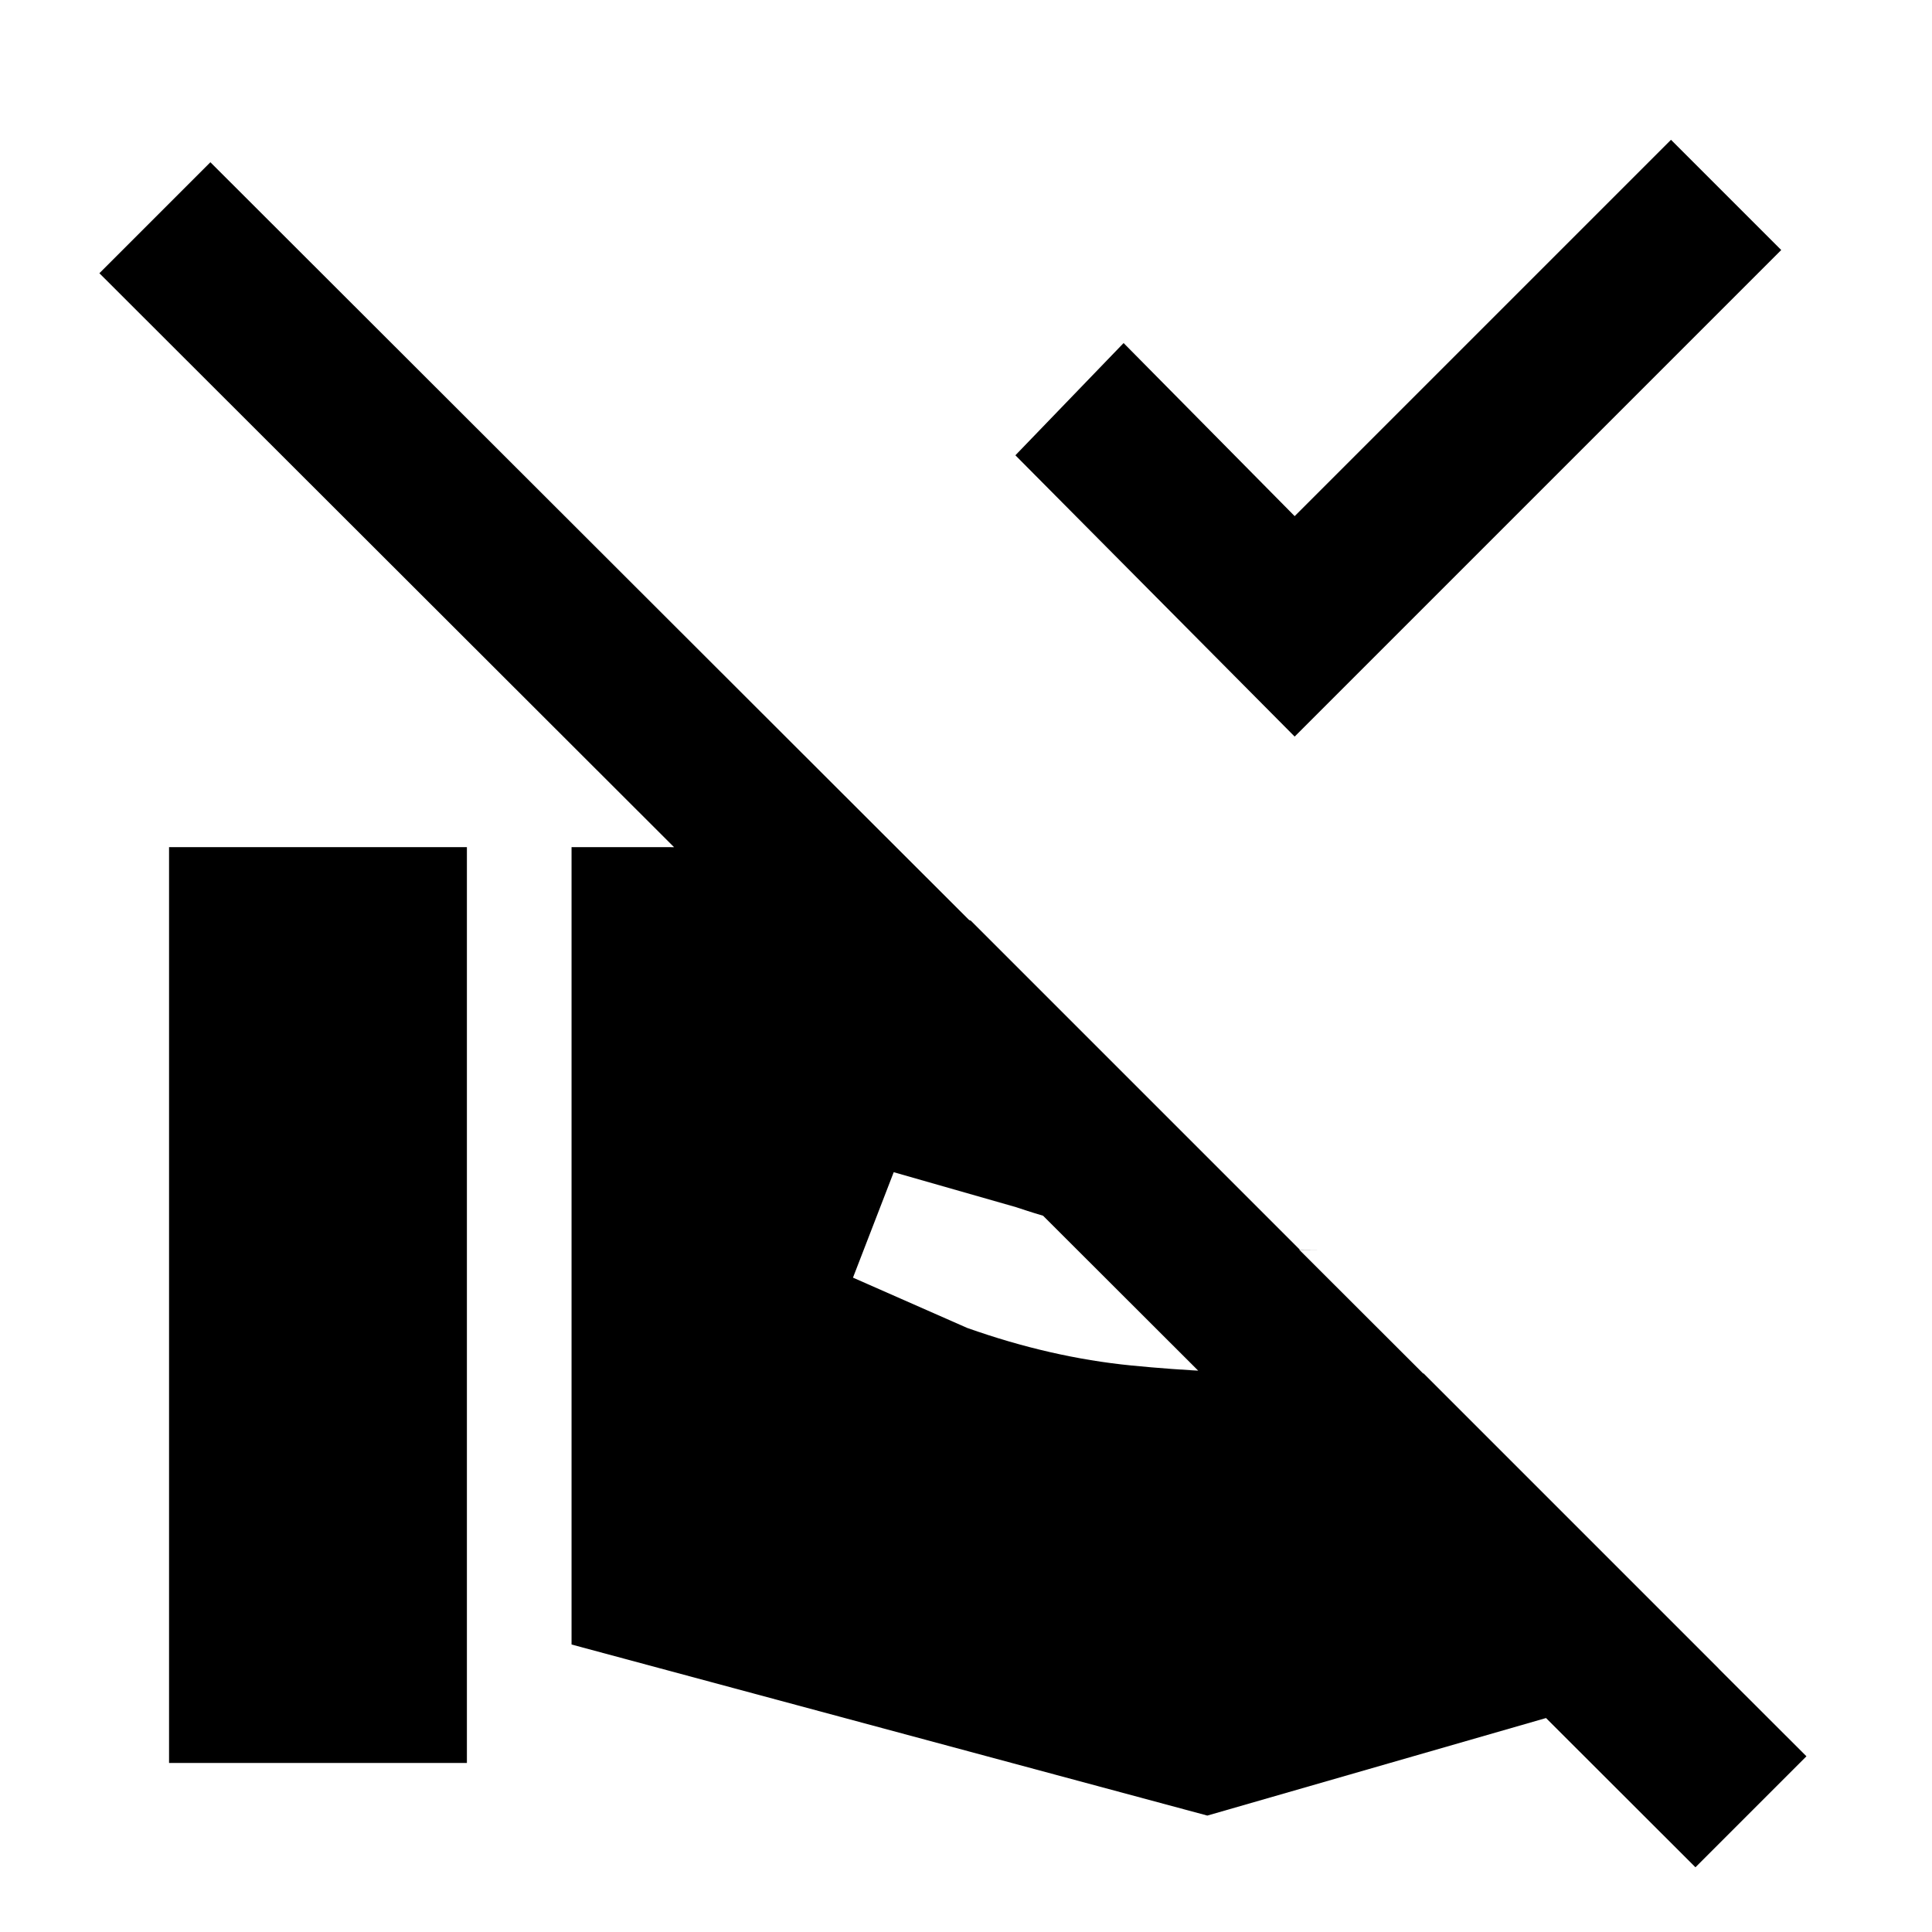 <svg xmlns="http://www.w3.org/2000/svg" height="20" viewBox="0 -960 960 960" width="20"><path d="M643.31-594 504.54-733.77l53.77-55.77 85 86 187-187 54.77 54.77L643.31-594Zm254.3 506.69-55.15 55.15L49.39-824.23l55.15-55.15L897.61-87.31ZM284-142.85v-396.22h45.61q27.24 0 48.66 2.8 21.42 2.81 35.65 8.81l68.47 24.93L646-338.92h9.85q-36.7 0-75.66-4.46-38.96-4.46-75.27-16.77l-60.84-17.39-20.24 52.39 56.77 25q41.47 14.69 81.54 18.65 40.08 3.96 82.93 3.96h62.31L853.92-131l-254 73.15-315.92-85ZM84-84v-455.07h148V-84H84Z"/></svg>